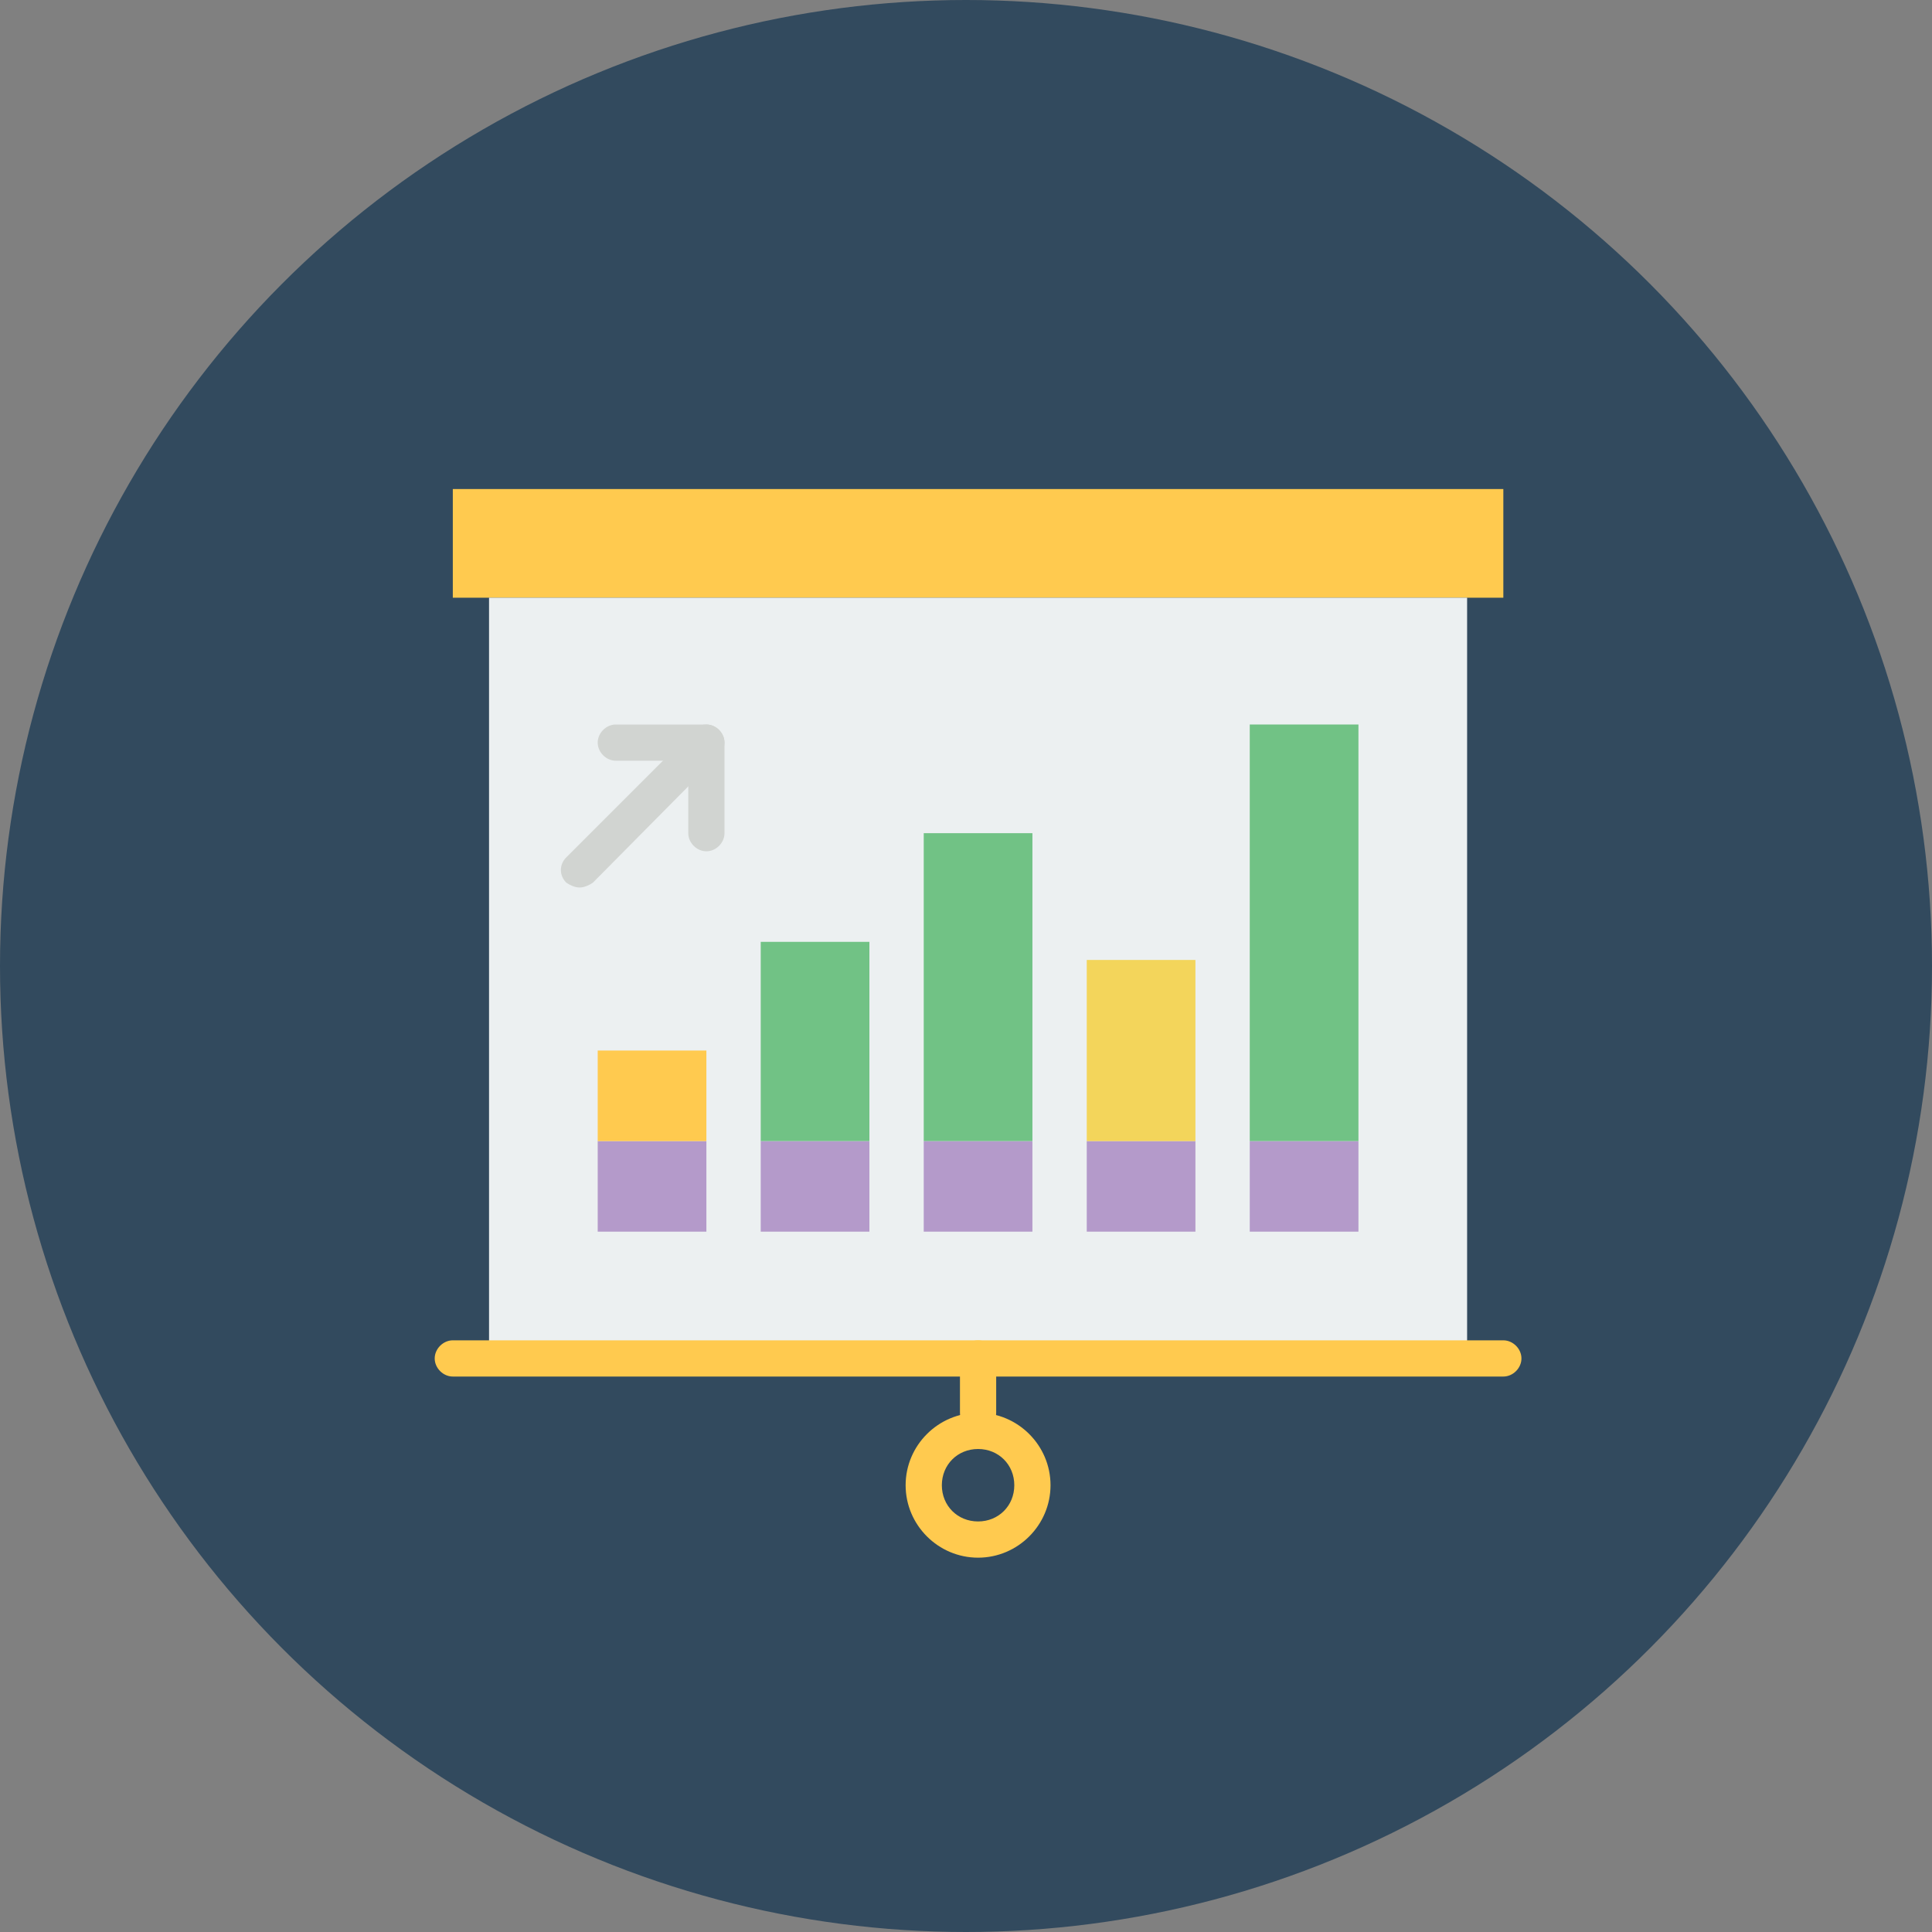 <?xml version="1.0" encoding="utf-8"?>
<!-- Generator: Adobe Illustrator 22.1.0, SVG Export Plug-In . SVG Version: 6.00 Build 0)  -->
<svg version="1.1" id="Layer_1" xmlns="http://www.w3.org/2000/svg" xmlns:xlink="http://www.w3.org/1999/xlink" x="0px" y="0px"
	 viewBox="0 0 160 160" style="enable-background:new 0 0 160 160;" xml:space="preserve">
<rect x="0" y="0" width="160" height="160" fill="#808080" stroke="none"/>
<style type="text/css">
	.st0{fill:#324A5E;}
	.st1{fill:#FFCA4F;}
	.st2{fill:#ECF0F1;}
	.st3{fill:#B49ACA;}
	.st4{fill:#71C285;}
	.st5{fill:#F3D55B;}
	.st6{fill:#D1D4D1;}
</style>
<title>ts-commercial-awareness</title>
<g id="Layer_2_1_">
	<g id="Layer_1-2">
		<circle class="st0" cx="80" cy="80" r="80"/>
		<rect x="37.5" y="40.5" class="st1" width="87" height="9"/>
		<rect x="40.5" y="49.5" class="st2" width="81" height="63"/>
		<rect x="49.5" y="94.5" class="st3" width="9" height="7.5"/>
		<rect x="63" y="94.5" class="st3" width="9" height="7.5"/>
		<rect x="76.5" y="94.5" class="st3" width="9" height="7.5"/>
		<rect x="90" y="94.5" class="st3" width="9" height="7.5"/>
		<rect x="103.5" y="94.5" class="st3" width="9" height="7.5"/>
		<rect x="49.5" y="87" class="st1" width="9" height="7.5"/>
		<rect x="63" y="78" class="st4" width="9" height="16.5"/>
		<rect x="76.5" y="69" class="st4" width="9" height="25.5"/>
		<rect x="90" y="79.5" class="st5" width="9" height="15"/>
		<rect x="103.5" y="60" class="st4" width="9" height="34.5"/>
		<path class="st6" d="M48,73.5c-0.4,0-0.8-0.2-1.1-0.4c-0.6-0.6-0.6-1.5,0-2.1c0,0,0,0,0,0l10.5-10.5c0.6-0.6,1.6-0.5,2.1,0.1
			c0.5,0.6,0.5,1.5,0,2L49.1,73.1C48.8,73.3,48.4,73.5,48,73.5z"/>
		<path class="st6" d="M58.5,70.5c-0.8,0-1.5-0.7-1.5-1.5v-7.5c0-0.8,0.7-1.5,1.5-1.5s1.5,0.7,1.5,1.5V69
			C60,69.8,59.3,70.5,58.5,70.5z"/>
		<path class="st6" d="M58.5,63H51c-0.8,0-1.5-0.7-1.5-1.5S50.2,60,51,60h7.5c0.8,0,1.5,0.7,1.5,1.5S59.3,63,58.5,63z"/>
		<path class="st1" d="M124.5,114h-87c-0.8,0-1.5-0.7-1.5-1.5s0.7-1.5,1.5-1.5h87c0.8,0,1.5,0.7,1.5,1.5S125.3,114,124.5,114z"/>
		<path class="st1" d="M81,118.5c-0.8,0-1.5-0.7-1.5-1.5v-4.5c0-0.8,0.7-1.5,1.5-1.5s1.5,0.7,1.5,1.5v4.5
			C82.5,117.8,81.8,118.5,81,118.5z"/>
		<path class="st1" d="M81,129c-3.3,0-6-2.7-6-6s2.7-6,6-6s6,2.7,6,6S84.3,129,81,129z M81,120c-1.7,0-3,1.3-3,3s1.3,3,3,3
			s3-1.3,3-3S82.7,120,81,120z"/>
	</g>
</g>
</svg>
